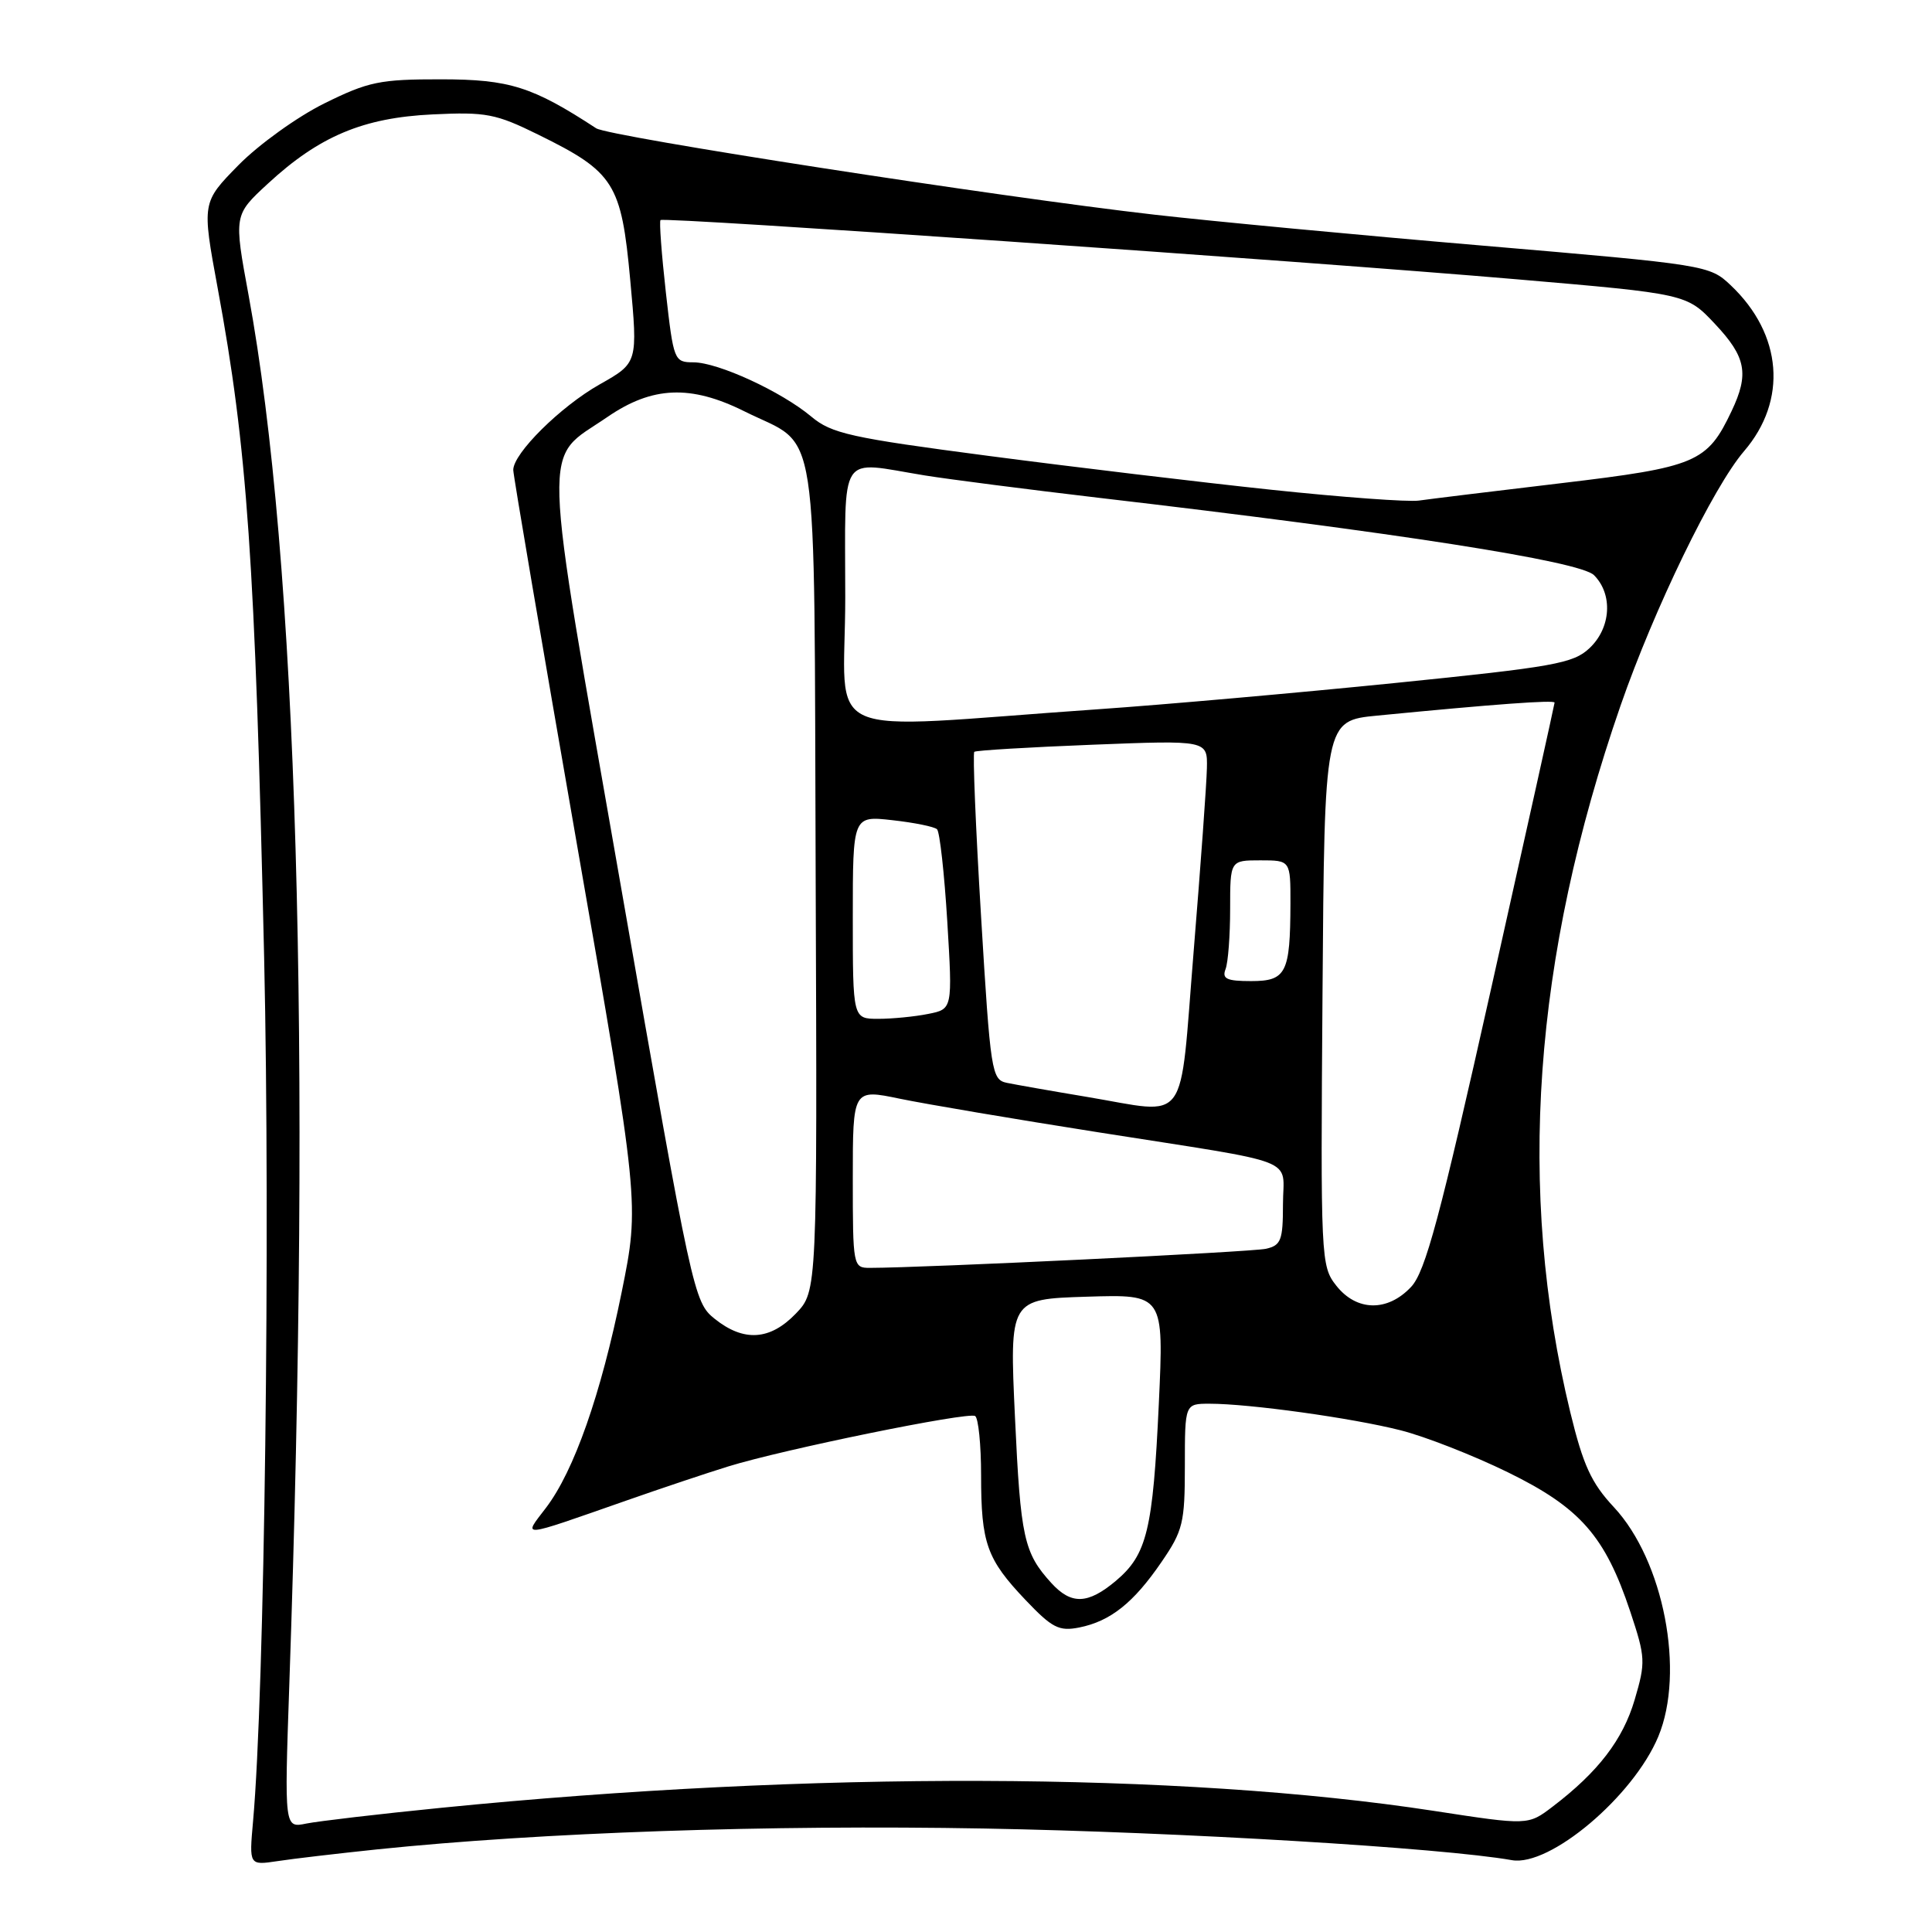 <?xml version="1.0" encoding="UTF-8" standalone="no"?>
<!DOCTYPE svg PUBLIC "-//W3C//DTD SVG 1.1//EN" "http://www.w3.org/Graphics/SVG/1.1/DTD/svg11.dtd" >
<svg xmlns="http://www.w3.org/2000/svg" xmlns:xlink="http://www.w3.org/1999/xlink" version="1.1" viewBox="0 0 256 256">
 <g >
 <path fill="currentColor"
d=" M 50.00 245.05 C 71.80 242.80 101.74 241.77 130.50 242.29 C 156.33 242.76 191.04 244.84 200.33 246.48 C 205.36 247.37 216.42 238.04 219.73 230.11 C 223.30 221.55 220.45 206.79 213.85 199.71 C 210.85 196.50 209.78 194.15 208.07 187.13 C 200.95 157.71 203.13 126.99 214.73 93.50 C 219.18 80.68 227.01 64.54 231.09 59.79 C 236.88 53.06 236.19 44.30 229.34 37.81 C 226.53 35.14 226.14 35.08 196.50 32.55 C 180.00 31.15 160.43 29.30 153.00 28.45 C 132.22 26.08 80.68 18.10 79.00 17.00 C 70.55 11.48 67.52 10.52 58.48 10.51 C 50.34 10.50 48.83 10.81 42.98 13.70 C 39.42 15.46 34.31 19.13 31.62 21.86 C 26.75 26.82 26.75 26.82 28.84 38.16 C 32.77 59.42 33.79 74.07 35.00 126.90 C 35.83 163.51 35.06 224.32 33.53 241.34 C 33.01 247.17 33.01 247.17 36.76 246.61 C 38.82 246.29 44.77 245.60 50.00 245.05 Z  M 38.33 223.37 C 41.28 138.27 39.40 74.24 32.94 39.12 C 30.98 28.50 30.98 28.50 35.49 24.34 C 42.31 18.04 48.12 15.60 57.31 15.16 C 64.40 14.82 65.68 15.06 71.34 17.85 C 81.40 22.80 82.33 24.27 83.51 37.11 C 84.52 48.08 84.52 48.08 79.45 50.94 C 74.28 53.86 67.99 60.09 68.01 62.28 C 68.01 62.95 71.78 85.10 76.38 111.50 C 84.75 159.50 84.75 159.50 82.37 171.24 C 79.62 184.79 76.06 194.92 72.34 199.80 C 69.29 203.80 68.61 203.86 83.00 198.83 C 87.67 197.19 93.75 195.16 96.50 194.31 C 103.75 192.06 128.28 187.05 129.21 187.63 C 129.64 187.90 130.00 191.44 130.00 195.49 C 130.00 204.51 130.75 206.60 135.90 212.02 C 139.42 215.72 140.33 216.18 143.01 215.65 C 147.14 214.82 150.20 212.39 153.90 206.98 C 156.75 202.83 157.00 201.79 157.00 194.23 C 157.00 186.00 157.00 186.00 160.28 186.00 C 165.54 186.00 179.16 187.89 185.58 189.52 C 188.83 190.34 195.23 192.85 199.79 195.08 C 209.39 199.78 212.68 203.52 216.02 213.55 C 218.04 219.63 218.07 220.24 216.60 225.23 C 215.04 230.52 211.77 234.79 205.73 239.39 C 202.48 241.87 202.48 241.87 189.99 239.95 C 156.42 234.80 107.52 234.65 58.50 239.54 C 50.25 240.36 42.19 241.31 40.59 241.63 C 37.68 242.23 37.68 242.23 38.33 223.37 Z  M 139.30 209.75 C 135.67 205.76 135.23 203.76 134.49 187.82 C 133.76 172.14 133.76 172.14 143.99 171.82 C 154.22 171.50 154.22 171.50 153.55 186.00 C 152.77 202.76 151.98 205.99 147.86 209.47 C 144.14 212.59 141.95 212.66 139.30 209.75 Z  M 94.70 174.75 C 91.94 172.54 91.73 171.57 82.37 118.00 C 71.62 56.47 71.76 61.25 80.49 55.25 C 86.43 51.17 91.52 50.96 98.63 54.50 C 108.71 59.53 107.84 53.83 108.08 116.30 C 108.29 171.09 108.29 171.09 105.46 174.05 C 102.04 177.61 98.56 177.84 94.70 174.75 Z  M 177.06 170.35 C 175.02 167.76 174.98 166.88 175.24 131.60 C 175.50 95.50 175.50 95.50 182.50 94.82 C 197.97 93.31 206.00 92.72 205.99 93.10 C 205.98 93.32 202.22 110.28 197.63 130.78 C 190.77 161.45 188.87 168.51 186.97 170.53 C 183.85 173.85 179.75 173.77 177.06 170.35 Z  M 113.00 156.15 C 113.00 144.29 113.00 144.29 119.25 145.59 C 122.69 146.30 134.50 148.30 145.50 150.03 C 172.78 154.33 170.00 153.24 170.00 159.59 C 170.00 164.34 169.74 165.02 167.75 165.47 C 165.87 165.90 122.48 167.99 115.25 168.00 C 113.04 168.00 113.00 167.77 113.00 156.15 Z  M 144.00 145.34 C 139.32 144.56 134.56 143.72 133.40 143.48 C 131.40 143.06 131.24 142.06 130.00 121.50 C 129.28 109.66 128.88 99.81 129.10 99.62 C 129.32 99.43 136.36 99.01 144.75 98.68 C 160.00 98.08 160.00 98.08 159.92 101.79 C 159.88 103.83 159.09 114.72 158.17 126.00 C 156.24 149.64 157.72 147.63 144.00 145.34 Z  M 113.00 121.55 C 113.00 108.09 113.00 108.09 118.25 108.68 C 121.14 109.00 123.80 109.54 124.16 109.88 C 124.52 110.22 125.13 115.72 125.52 122.10 C 126.22 133.71 126.22 133.71 122.99 134.35 C 121.21 134.71 118.23 135.00 116.38 135.00 C 113.00 135.00 113.00 135.00 113.00 121.55 Z  M 162.39 128.42 C 162.73 127.55 163.00 123.95 163.00 120.42 C 163.00 114.00 163.00 114.00 167.00 114.00 C 171.00 114.00 171.00 114.00 170.99 119.75 C 170.96 128.94 170.43 130.00 165.78 130.00 C 162.55 130.00 161.90 129.70 162.39 128.42 Z  M 112.00 79.15 C 112.00 59.49 110.95 61.11 122.50 62.99 C 125.80 63.52 136.15 64.85 145.50 65.95 C 185.07 70.57 209.36 74.36 211.21 76.21 C 213.75 78.75 213.47 83.21 210.61 85.89 C 208.47 87.91 205.90 88.37 184.86 90.50 C 172.01 91.80 154.30 93.37 145.50 93.98 C 107.60 96.61 112.00 98.56 112.00 79.15 Z  M 168.50 64.90 C 159.15 63.91 142.28 61.89 131.00 60.41 C 112.69 58.01 110.18 57.45 107.50 55.20 C 103.53 51.88 95.16 48.02 91.88 48.01 C 89.33 48.00 89.25 47.79 88.23 38.75 C 87.66 33.66 87.34 29.35 87.52 29.16 C 87.95 28.72 172.28 34.55 201.00 37.01 C 223.50 38.94 223.50 38.94 227.25 42.93 C 231.37 47.31 231.79 49.54 229.44 54.48 C 226.21 61.29 224.79 61.89 206.90 64.02 C 197.88 65.09 189.38 66.13 188.00 66.33 C 186.62 66.53 177.85 65.89 168.50 64.90 Z "/>
</g>
</svg>